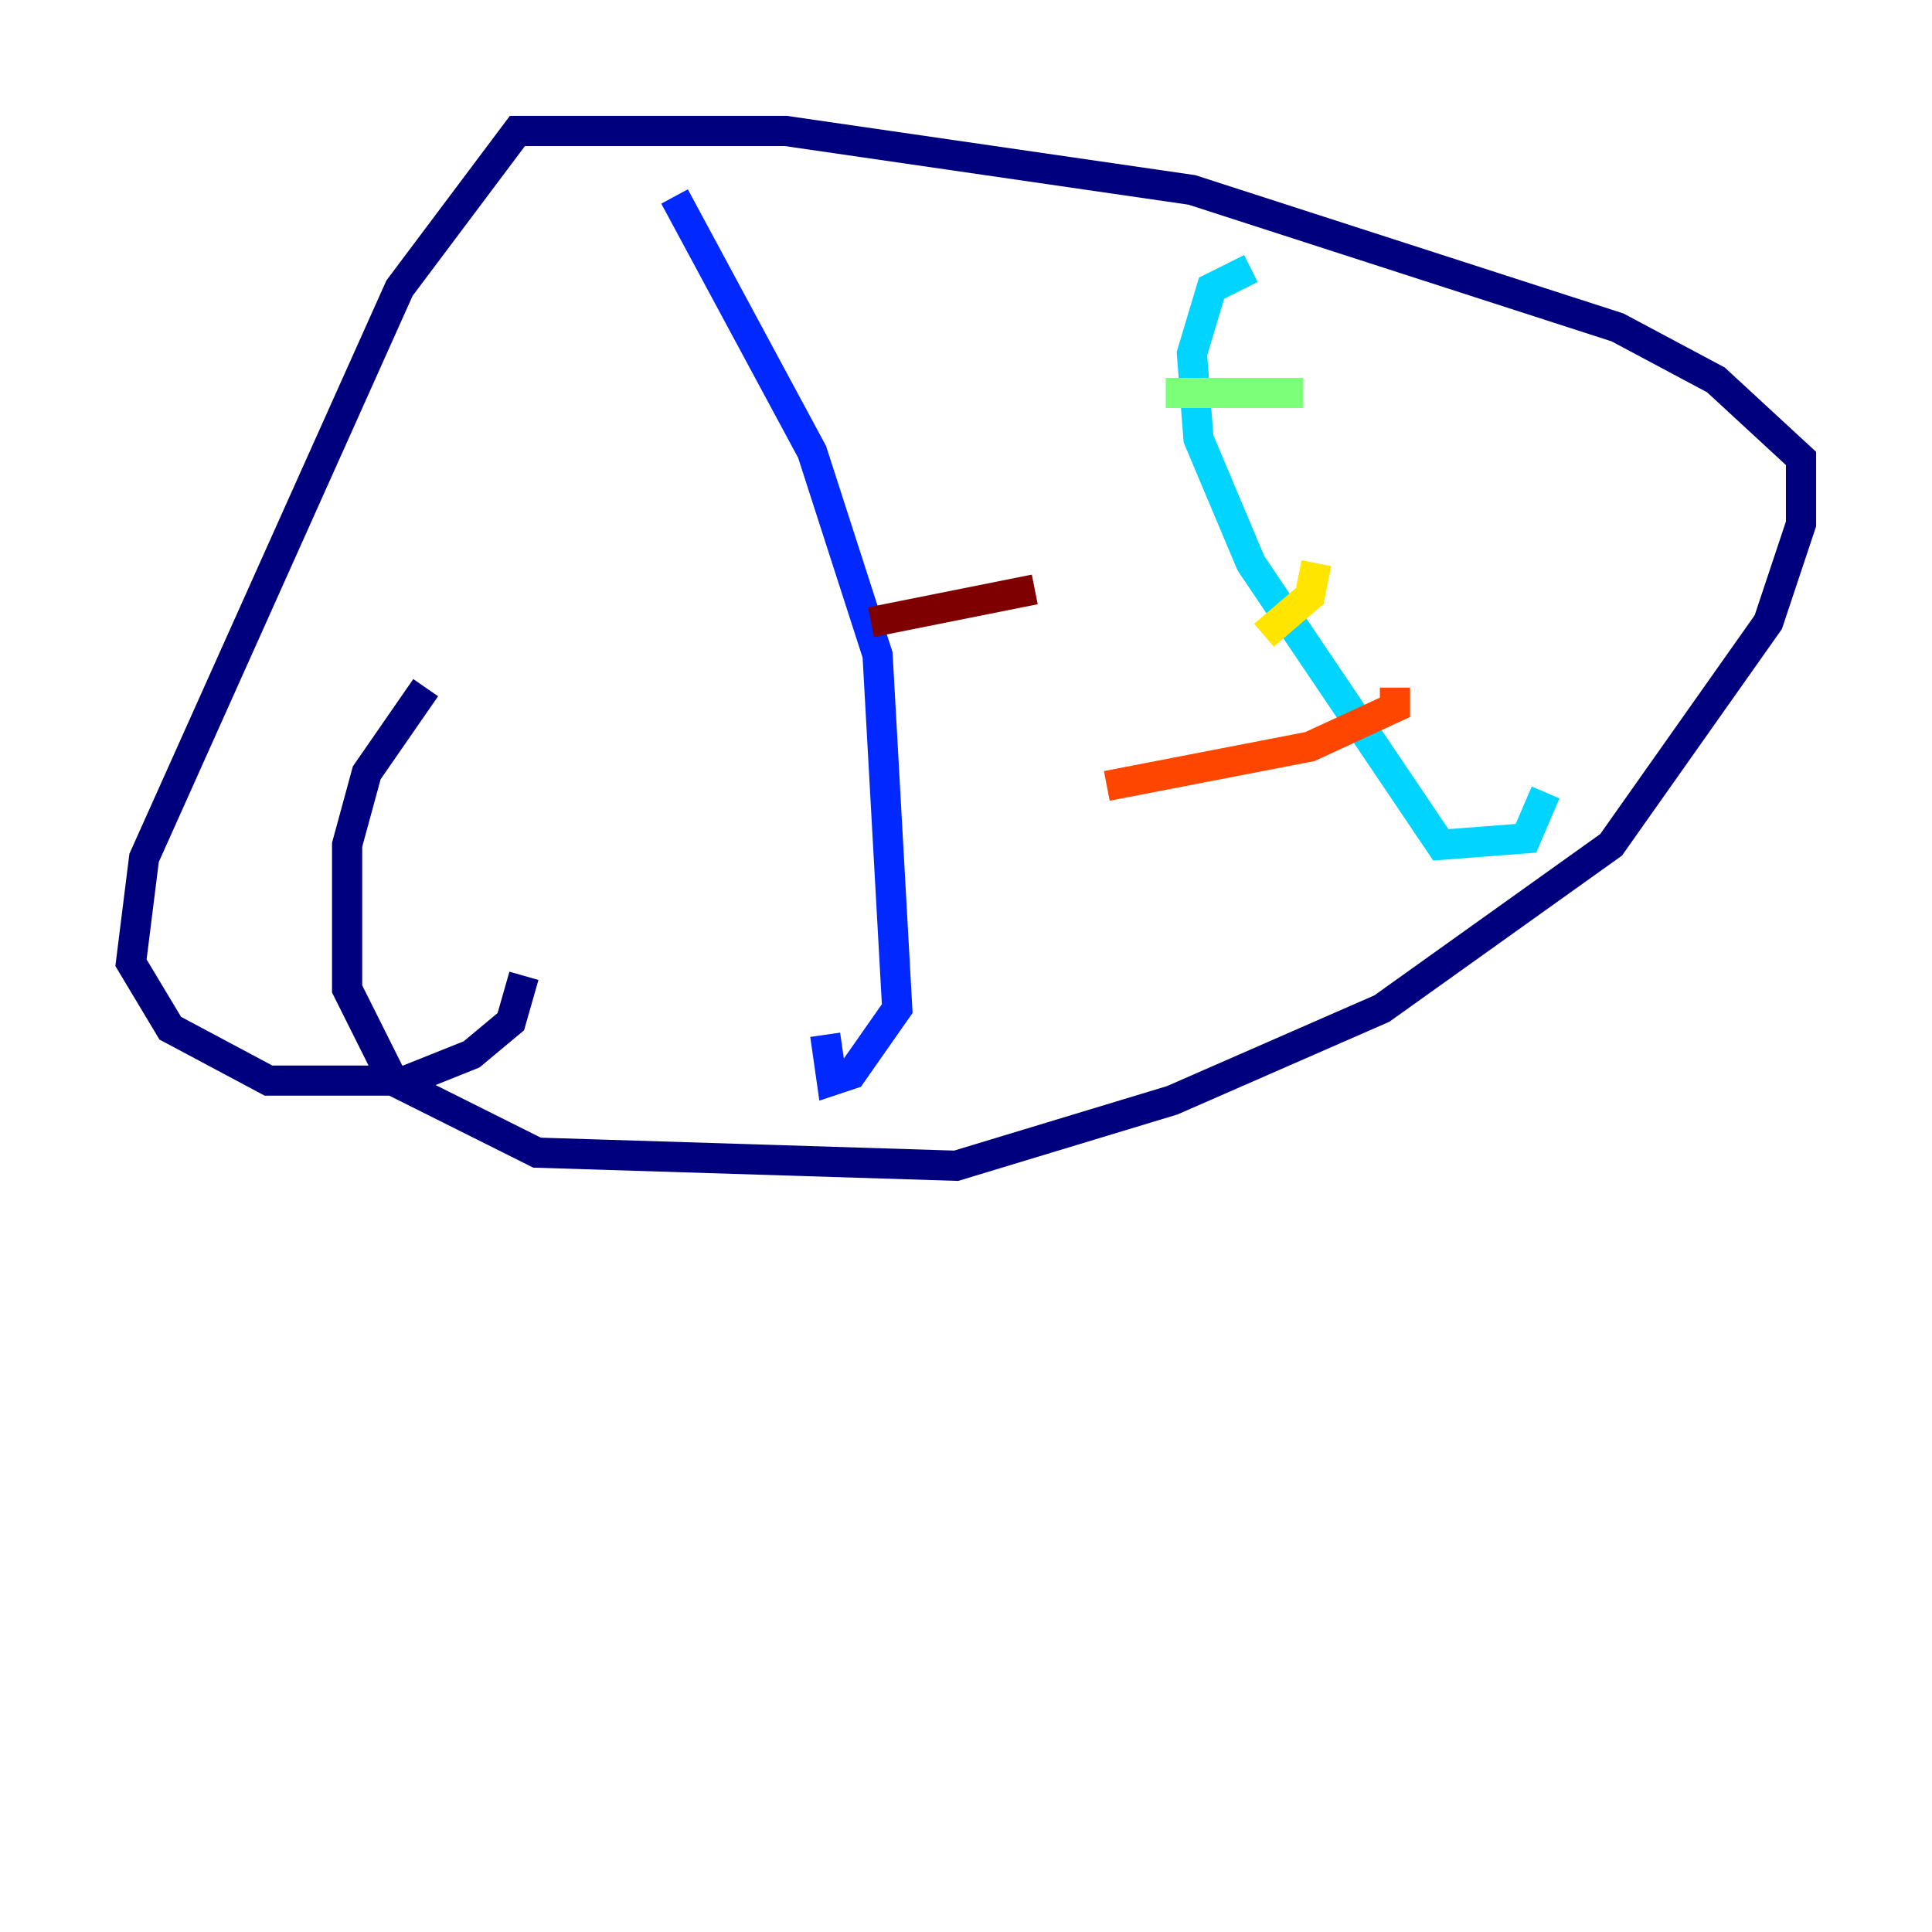 <?xml version="1.0" encoding="utf-8" ?>
<svg baseProfile="tiny" height="128" version="1.2" viewBox="0,0,128,128" width="128" xmlns="http://www.w3.org/2000/svg" xmlns:ev="http://www.w3.org/2001/xml-events" xmlns:xlink="http://www.w3.org/1999/xlink"><defs /><polyline fill="none" points="28.203,45.559 24.298,51.2 22.997,55.973 22.997,65.519 26.034,71.593 35.58,76.366 63.349,77.234 77.668,72.895 91.552,66.82 106.739,55.973 117.153,41.22 119.322,34.712 119.322,30.373 113.681,25.166 107.173,21.695 78.969,12.583 52.068,8.678 34.278,8.678 26.468,19.091 9.546,56.841 8.678,63.783 11.281,68.122 17.79,71.593 26.902,71.593 31.241,69.858 33.844,67.688 34.712,64.651" stroke="#00007f" stroke-width="2" /><polyline fill="none" points="44.691,13.017 53.803,29.939 58.142,43.39 59.444,66.82 56.407,71.159 55.105,71.593 54.671,68.556" stroke="#0028ff" stroke-width="2" /><polyline fill="none" points="82.875,17.79 80.271,19.091 78.969,23.43 79.403,29.071 82.875,37.315 95.458,55.973 101.098,55.539 102.4,52.502" stroke="#00d4ff" stroke-width="2" /><polyline fill="none" points="86.346,26.034 77.234,26.034" stroke="#7cff79" stroke-width="2" /><polyline fill="none" points="87.214,37.315 86.78,39.485 83.742,42.088" stroke="#ffe500" stroke-width="2" /><polyline fill="none" points="92.42,45.559 92.42,46.861 86.78,49.464 73.329,52.068" stroke="#ff4600" stroke-width="2" /><polyline fill="none" points="57.709,41.22 68.556,39.051" stroke="#7f0000" stroke-width="2" /></svg>